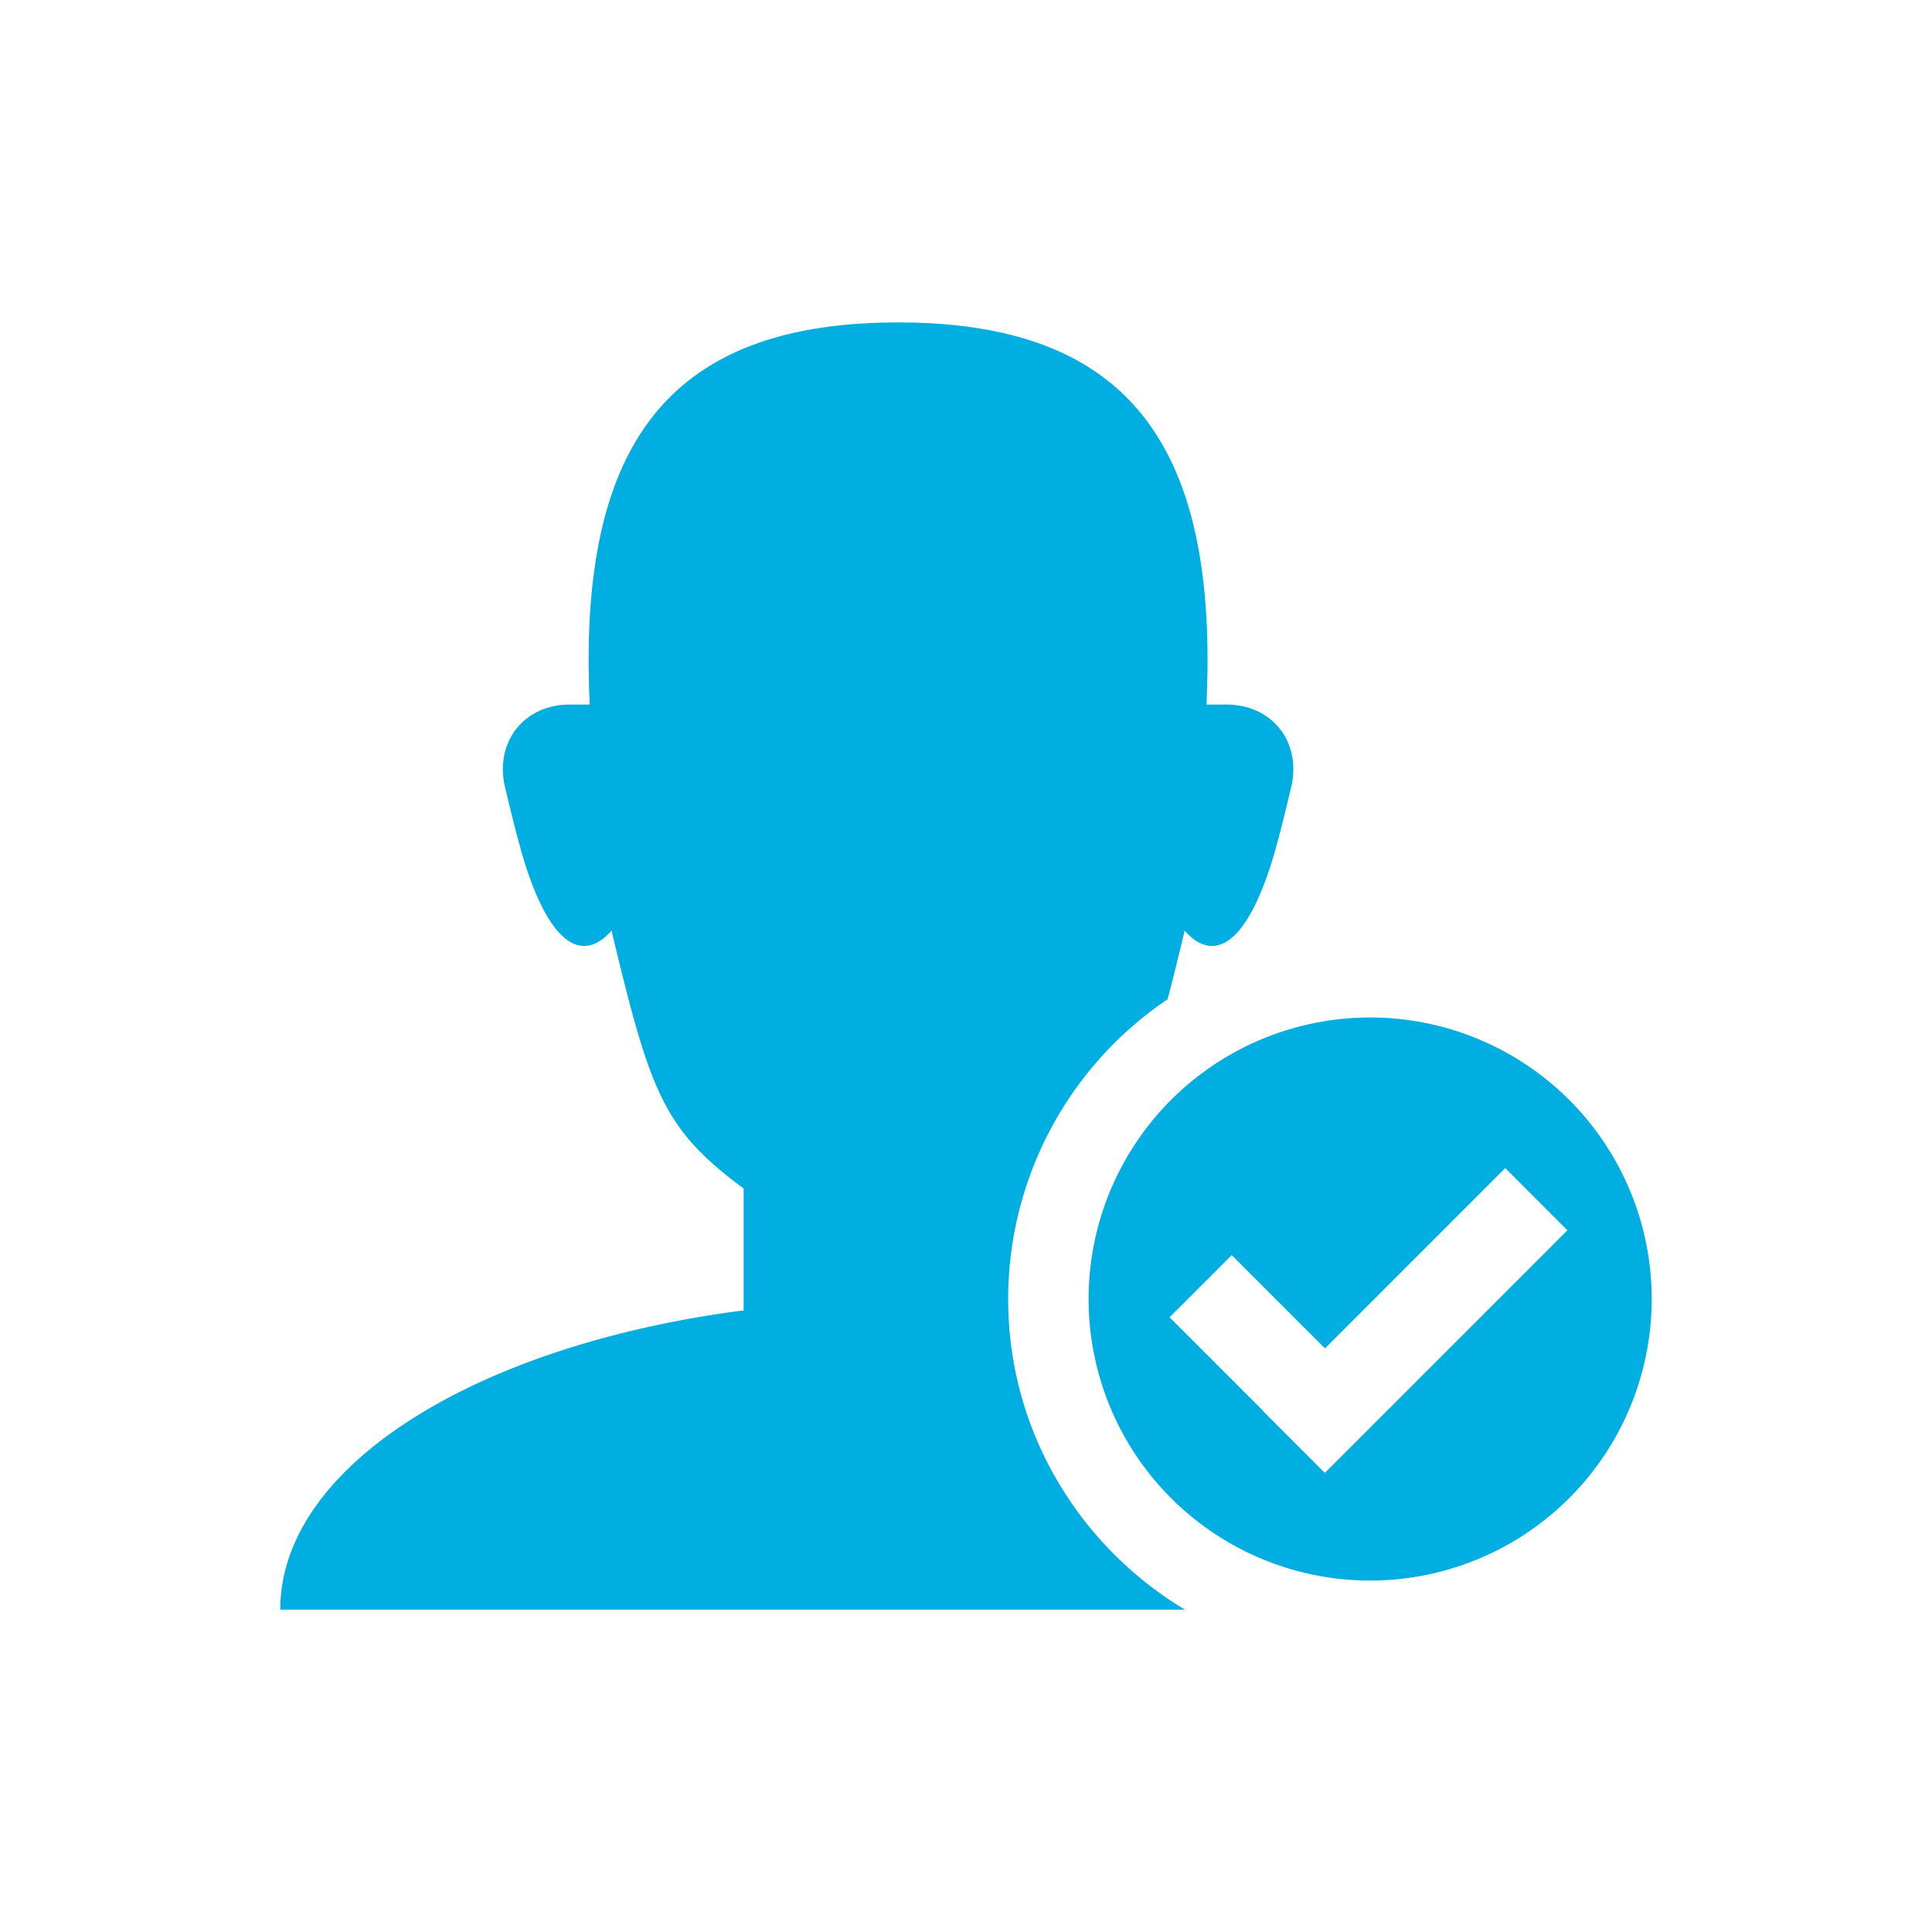 <?xml version="1.0" standalone="no"?><!DOCTYPE svg PUBLIC "-//W3C//DTD SVG 1.1//EN" "http://www.w3.org/Graphics/SVG/1.1/DTD/svg11.dtd"><svg t="1526904793776" class="icon" style="" viewBox="0 0 1024 1024" version="1.1" xmlns="http://www.w3.org/2000/svg" p-id="5442" xmlns:xlink="http://www.w3.org/1999/xlink" width="200" height="200"><defs><style type="text/css"></style></defs><path d="M534.339 688.551a191.829 191.829 0 0 1 84.545-158.96c2.794-10.673 5.72-22.574 9.015-36.348 11.85 13.661 28.98 14.326 44.637-31.641 5.188-15.237 12.228-46.284 12.228-46.284 4.339-23.137-11.185-41.894-34.69-41.894h-10.622C645.889 236.087 598.254 170.892 476.01 170.892s-169.868 65.184-163.442 202.532h-10.612c-23.536 0-39.029 18.757-34.69 41.894 0 0 7.04 31.037 12.228 46.284 15.657 45.967 32.746 45.302 44.637 31.641 20.599 86.142 27.506 105.196 70.014 136.693v64.591c-141.216 18.174-245.593 82.284-245.593 158.612h479.5c-56.005-33.585-93.714-94.697-93.714-164.588z" fill="#00AEE1" p-id="5443"></path><path d="M726.208 539.281a149.228 149.228 0 1 0 149.228 149.269A149.228 149.228 0 0 0 726.208 539.281z m104.561 112.789L702.171 780.679 669.261 747.728l0.082-0.102-49.446-49.456 32.95-32.95 49.446 49.446L797.819 619.099z" fill="#00AEE1" p-id="5444"></path></svg>